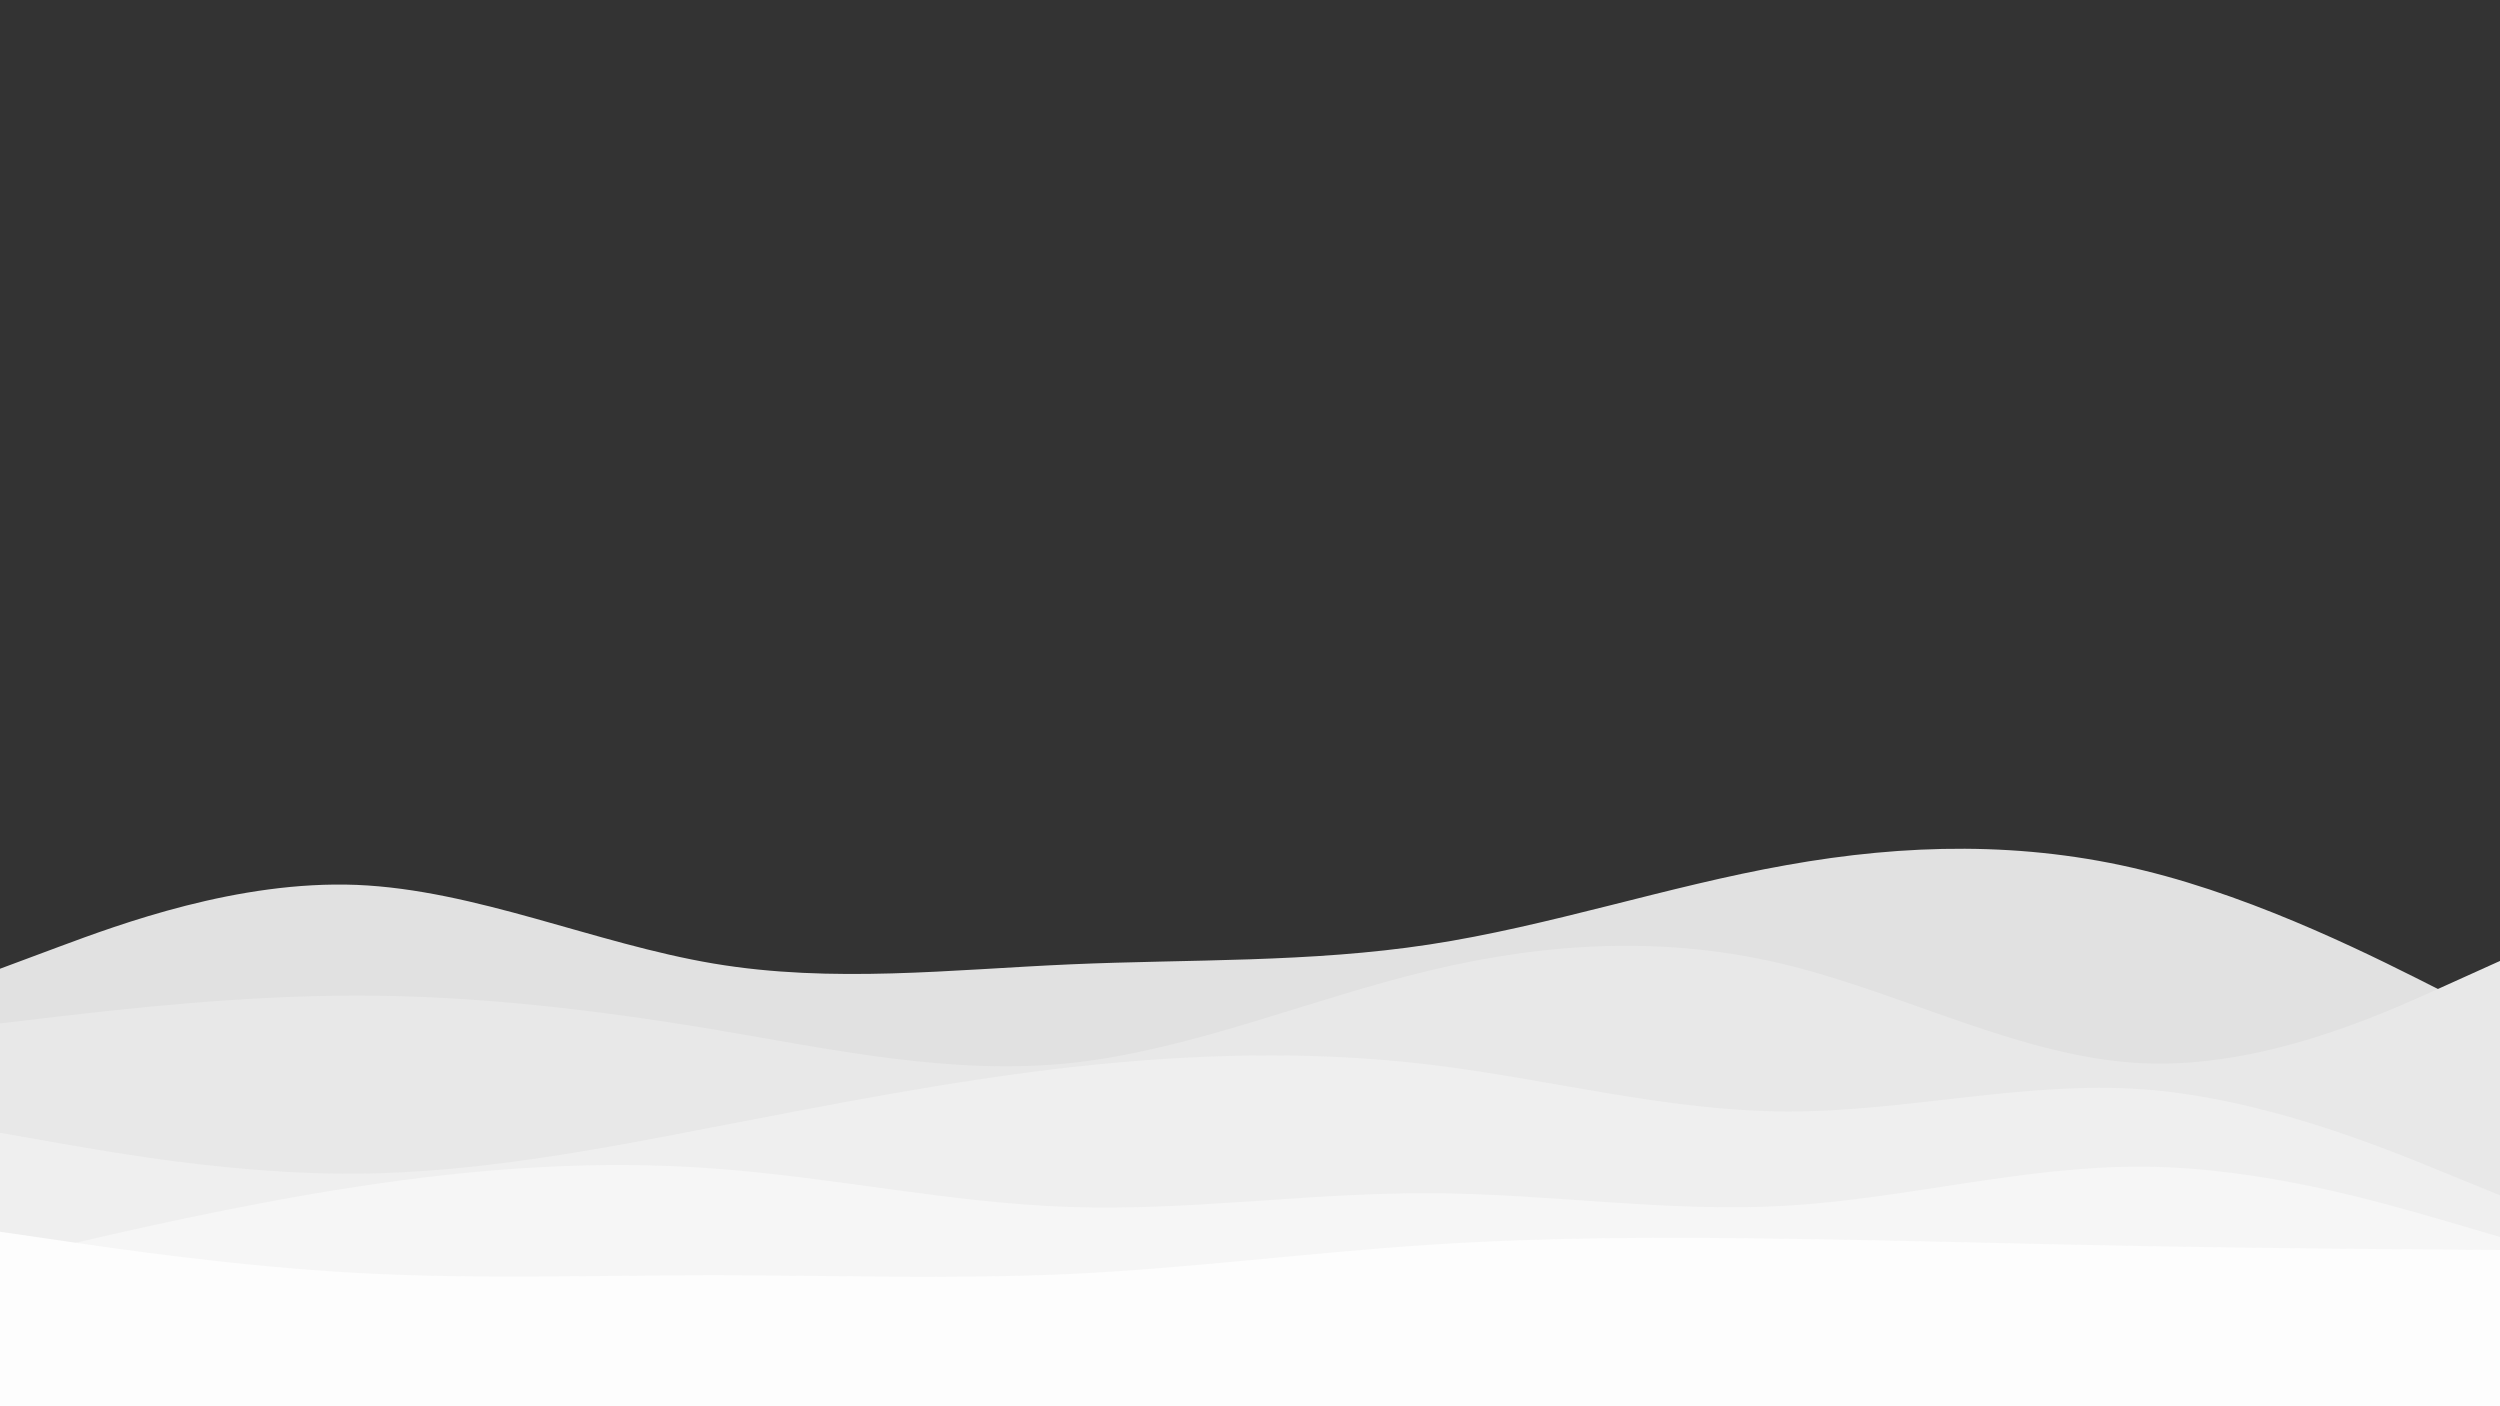 <svg id="visual" viewBox="0 0 960 540" width="960" height="540" xmlns="http://www.w3.org/2000/svg" xmlns:xlink="http://www.w3.org/1999/xlink" version="1.1"><rect x="0" y="0" width="960" height="540" fill="#333333" stroke="none"/><path d="M0 372L22.8 363.5C45.7 355 91.3 338 137 339.8C182.7 341.7 228.3 362.3 274 370C319.7 377.7 365.3 372.3 411.2 370.3C457 368.3 503 369.7 548.8 362.7C594.7 355.7 640.3 340.3 686 332.2C731.7 324 777.3 323 823 334.2C868.7 345.3 914.3 368.7 937.2 380.3L960 392L960 541L937.2 541C914.3 541 868.7 541 823 541C777.3 541 731.7 541 686 541C640.3 541 594.7 541 548.8 541C503 541 457 541 411.2 541C365.3 541 319.7 541 274 541C228.3 541 182.7 541 137 541C91.3 541 45.7 541 22.8 541L0 541Z" fill="#e1e1e1"></path><path d="M0 393L22.8 390.3C45.7 387.7 91.3 382.3 137 382.3C182.7 382.3 228.3 387.7 274 395.3C319.7 403 365.3 413 411.2 408.2C457 403.3 503 383.7 548.8 372.7C594.7 361.7 640.3 359.3 686 370.5C731.7 381.7 777.3 406.3 823 408.3C868.7 410.3 914.3 389.7 937.2 379.3L960 369L960 541L937.2 541C914.3 541 868.7 541 823 541C777.3 541 731.7 541 686 541C640.3 541 594.7 541 548.8 541C503 541 457 541 411.2 541C365.3 541 319.7 541 274 541C228.3 541 182.7 541 137 541C91.3 541 45.7 541 22.8 541L0 541Z" fill="#e8e8e8"></path><path d="M0 435L22.8 439C45.7 443 91.3 451 137 450.7C182.7 450.3 228.3 441.7 274 432.8C319.7 424 365.3 415 411.2 409.8C457 404.7 503 403.3 548.8 408.8C594.7 414.3 640.3 426.7 686 426.8C731.7 427 777.3 415 823 418.3C868.7 421.7 914.3 440.3 937.2 449.7L960 459L960 541L937.2 541C914.3 541 868.7 541 823 541C777.3 541 731.7 541 686 541C640.3 541 594.7 541 548.8 541C503 541 457 541 411.2 541C365.3 541 319.7 541 274 541C228.3 541 182.7 541 137 541C91.3 541 45.7 541 22.8 541L0 541Z" fill="#efefef"></path><path d="M0 484L22.8 478.7C45.7 473.3 91.3 462.7 137 455.7C182.7 448.7 228.3 445.3 274 448.7C319.7 452 365.3 462 411.2 463.5C457 465 503 458 548.8 458.2C594.7 458.3 640.3 465.7 686 463C731.7 460.3 777.3 447.7 823 448C868.7 448.3 914.3 461.7 937.2 468.3L960 475L960 541L937.2 541C914.3 541 868.7 541 823 541C777.3 541 731.7 541 686 541C640.3 541 594.7 541 548.8 541C503 541 457 541 411.2 541C365.3 541 319.7 541 274 541C228.3 541 182.7 541 137 541C91.3 541 45.7 541 22.8 541L0 541Z" fill="#f6f6f6"></path><path d="M0 473L22.8 476.3C45.7 479.7 91.3 486.3 137 488.8C182.7 491.3 228.3 489.7 274 489.7C319.7 489.7 365.3 491.3 411.2 489.2C457 487 503 481 548.8 478C594.7 475 640.3 475 686 475.7C731.7 476.3 777.3 477.7 823 478.5C868.7 479.3 914.3 479.7 937.2 479.8L960 480L960 541L937.2 541C914.3 541 868.7 541 823 541C777.3 541 731.7 541 686 541C640.3 541 594.7 541 548.8 541C503 541 457 541 411.2 541C365.3 541 319.7 541 274 541C228.3 541 182.7 541 137 541C91.3 541 45.7 541 22.8 541L0 541Z" fill="#fdfdfd"></path></svg>